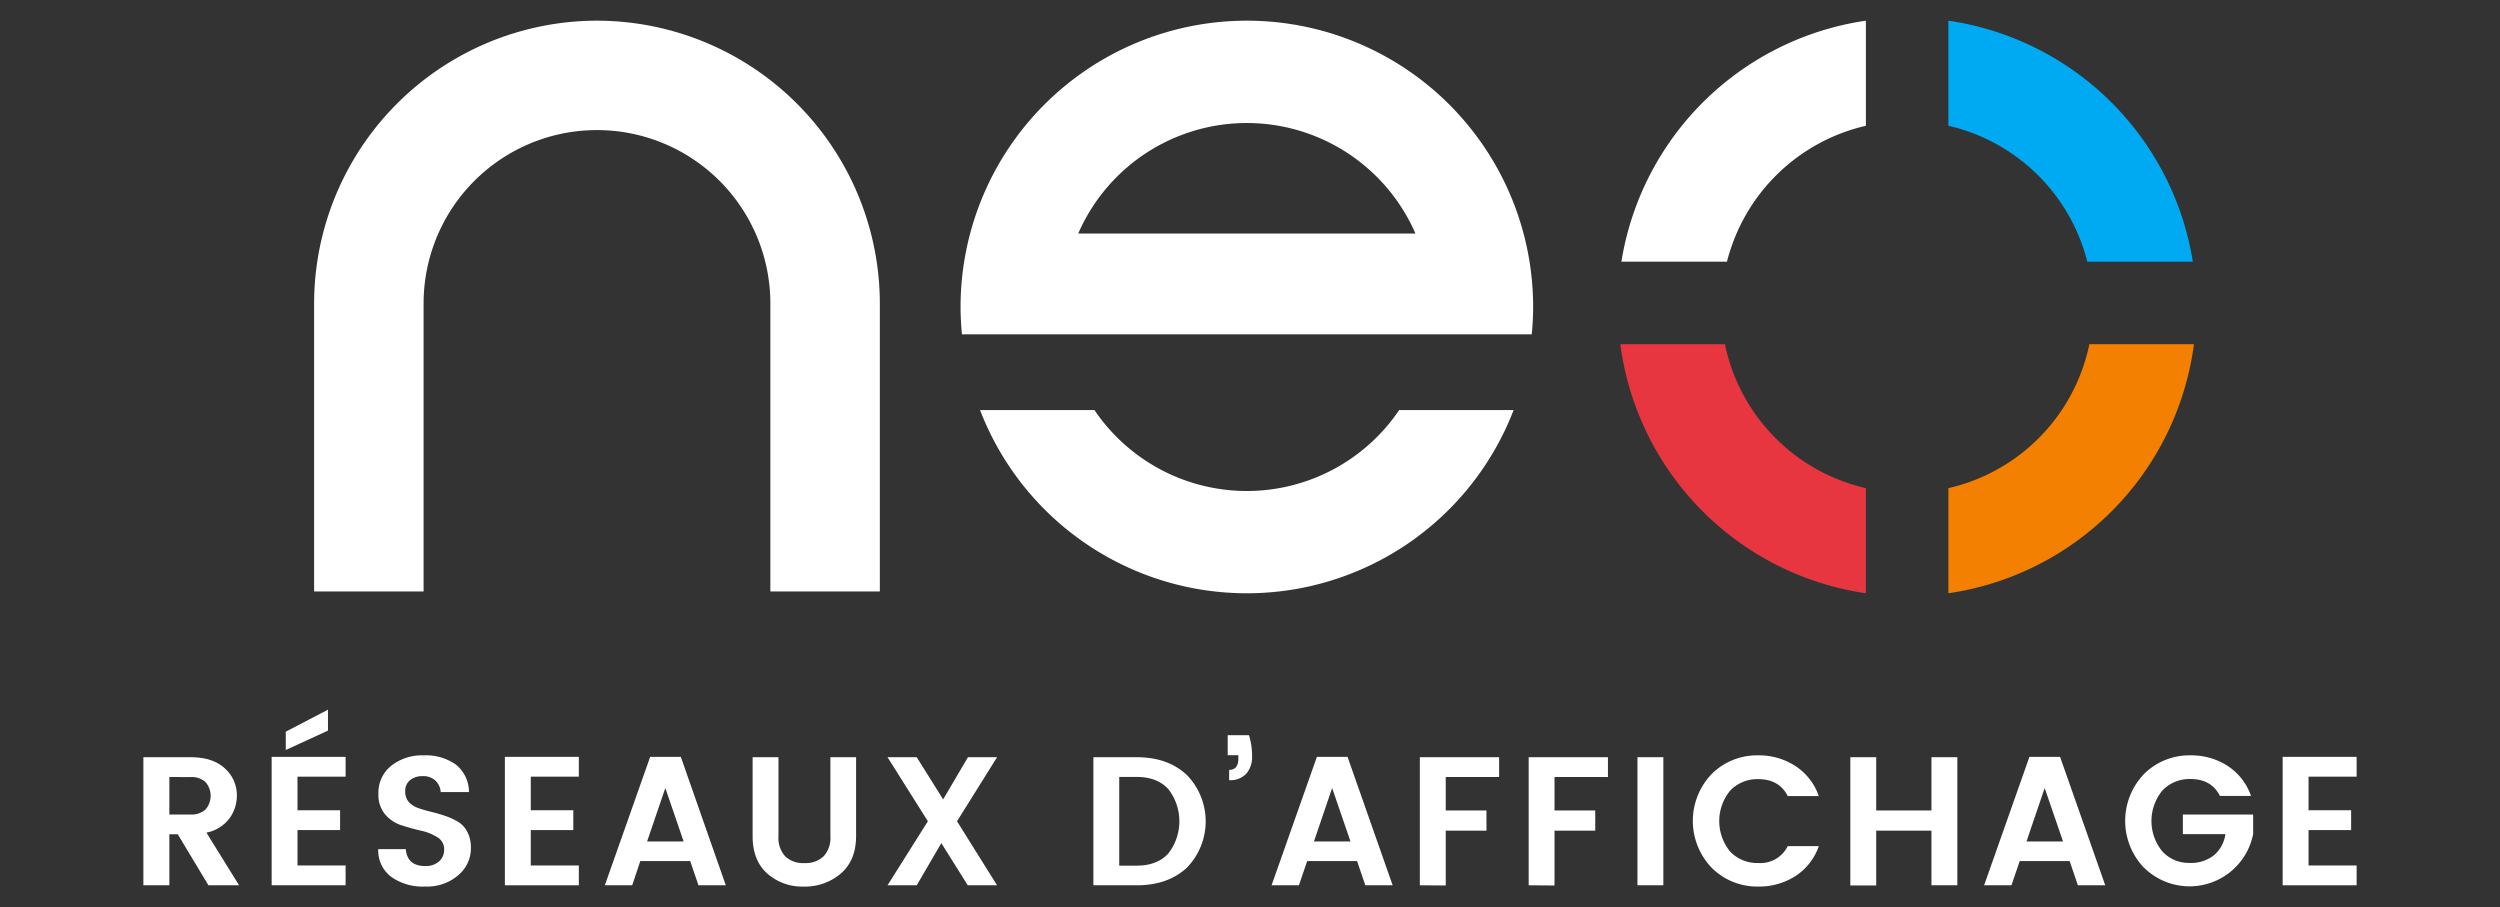 <!--
  - Copyright 2020 (c) Neo-OOH - All Rights Reserved
  - Unauthorized copying of this file, via any medium is strictly prohibited
  - Proprietary and confidential
  - Written by Valentin Dufois <vdufois@neo-ooh.com>
  -
  - @neo/api - main.light.fr.svg
  -->

<svg id="Layer_1" data-name="Layer 1" xmlns="http://www.w3.org/2000/svg" viewBox="0 0 620 225"><rect x="0" y="0" width="620" height="225" fill="#333333" stroke="none"/><defs><style>.cls-1{fill:#fff;}.cls-2{fill:#00aaf3;}.cls-3{fill:#f38000;}.cls-4{fill:#e83641;}.cls-5{fill:none;}</style></defs><path class="cls-1" d="M309.22,121.77a45.63,45.63,0,0,1-37.8-20.08H243.05a70.89,70.89,0,0,0,132.33,0H347A45.63,45.63,0,0,1,309.22,121.77Z"/><path class="cls-1" d="M379.87,82.92c.22-2.24.35-4.5.35-6.79a71,71,0,1,0-142,0c0,2.29.13,4.55.34,6.79Zm-112.47-25a45.6,45.6,0,0,1,83.63,0Z"/><path class="cls-1" d="M148,5.13A70.22,70.22,0,0,0,77.9,75.26v71.42h27.15V75.26a43,43,0,0,1,86,0v71.42h27.15V75.26A70.22,70.22,0,0,0,148,5.13Z"/><path class="cls-2" d="M517.65,64.89h26.17A71.88,71.88,0,0,0,483.2,5.13V31.19A46.24,46.24,0,0,1,517.65,64.89Z"/><path class="cls-1" d="M462.74,31.19V5.13a71.9,71.9,0,0,0-60.63,59.76h26.18A46.24,46.24,0,0,1,462.74,31.19Z"/><path class="cls-3" d="M483.2,121.06v26.07a71.88,71.88,0,0,0,60.9-61.77H518.16A46.23,46.23,0,0,1,483.2,121.06Z"/><path class="cls-4" d="M427.78,85.36H401.84a71.88,71.88,0,0,0,60.9,61.77V121.06A46.24,46.24,0,0,1,427.78,85.36Z"/><path class="cls-1" d="M42,206.9v12.65H35.56V187.79H47.25q5.51,0,8.49,2.75a8.9,8.9,0,0,1,3,6.8,9.57,9.57,0,0,1-1.82,5.6,9.36,9.36,0,0,1-5.73,3.55l8.1,13.06h-7.6l-7.6-12.65Zm0-14.2V202h5.28a5.07,5.07,0,0,0,3.69-1.25,5.17,5.17,0,0,0,0-6.79,5.07,5.07,0,0,0-3.69-1.25Z"/><path class="cls-1" d="M85.71,187.7v4.91H73.78v8.33H84.34v4.92H73.78v8.78H85.71v4.91H67.37V187.7Zm-14.84-6.24L81.34,176v5.19L70.87,186Z"/><path class="cls-1" d="M104.82,192.48a4.83,4.83,0,0,0-3.12,1,3.32,3.32,0,0,0-1.2,2.71,3.89,3.89,0,0,0,.88,2.71,5.81,5.81,0,0,0,2.35,1.5,28.73,28.73,0,0,0,3.18.93c1.16.28,2.31.61,3.46,1a16.92,16.92,0,0,1,3.19,1.45,6.31,6.31,0,0,1,2.34,2.53,8.48,8.48,0,0,1,.89,4,8.78,8.78,0,0,1-3.12,6.73,11.88,11.88,0,0,1-8.28,2.82A13.4,13.4,0,0,1,97,217.44a8.14,8.14,0,0,1-3.19-6.85h6.83q.36,4.18,4.78,4.19a5,5,0,0,0,3.46-1.14,3.86,3.86,0,0,0,1.27-3,3.39,3.39,0,0,0-1.68-3,12.72,12.72,0,0,0-4.08-1.64q-2.39-.54-4.8-1.32A8.89,8.89,0,0,1,95.54,202a7.48,7.48,0,0,1-1.69-5.12A8.52,8.52,0,0,1,97,189.93a12.29,12.29,0,0,1,8.08-2.6,12.85,12.85,0,0,1,7.94,2.26,8.69,8.69,0,0,1,3.28,6.84h-7a4.37,4.37,0,0,0-1.36-2.89A4.47,4.47,0,0,0,104.82,192.48Z"/><path class="cls-1" d="M143.55,187.7v4.91H131.63v8.33h10.55v4.92H131.63v8.78h11.92v4.91H125.21V187.7Z"/><path class="cls-1" d="M173.22,219.55l-2.05-6H158.79l-2,6H150l11.24-31.85h7.6L180,219.55Zm-12.74-10.87h9.06L165,195.43Z"/><path class="cls-1" d="M186.65,207.36V187.79h6.41v19.57a6.81,6.81,0,0,0,1.66,5,6.41,6.41,0,0,0,4.76,1.68,6.48,6.48,0,0,0,4.78-1.68,6.74,6.74,0,0,0,1.68-5V187.79h6.37v19.57q0,6-3.77,9.26a13.62,13.62,0,0,1-9.2,3.25,13.09,13.09,0,0,1-9.05-3.23Q186.65,213.42,186.65,207.36Z"/><path class="cls-1" d="M247.27,187.79l-9.93,15.88,9.93,15.88H240l-6.55-10.46-6.1,10.46h-7.24l10-15.88-10-15.88h7.24l6.55,10.46,6.15-10.46Z"/><path class="cls-1" d="M281.94,187.79q7.65,0,12.36,4.37a16.48,16.48,0,0,1,0,23.07q-4.71,4.32-12.36,4.32H271.16V187.79Zm-4.37,26.89h4.37q5,0,7.79-3a13,13,0,0,0,0-16c-1.85-2-4.45-3-7.79-3h-4.37Z"/><path class="cls-1" d="M304.47,182.33h5.28a17.71,17.71,0,0,1,.77,5.21,6.31,6.31,0,0,1-1.43,4.32,5.39,5.39,0,0,1-4.26,1.62v-2.55c1.52,0,2.28-.93,2.28-2.78v-.86h-2.64Z"/><path class="cls-1" d="M338.6,219.55l-2.05-6H324.18l-2.05,6h-6.78l11.24-31.85h7.6l11.19,31.85Zm-12.74-10.87h9.06l-4.55-13.25Z"/><path class="cls-1" d="M352.12,219.55V187.79h19.66v4.91H358.54V201h10.1V206h-10.1v13.6Z"/><path class="cls-1" d="M379.11,219.55V187.79h19.66v4.91H385.52V201h10.1V206h-10.1v13.6Z"/><path class="cls-1" d="M406.09,219.55V187.79h6.42v31.76Z"/><path class="cls-1" d="M424.52,215.23a16.8,16.8,0,0,1,0-23.3,15.9,15.9,0,0,1,11.53-4.6A16.45,16.45,0,0,1,445.3,190a14.54,14.54,0,0,1,5.76,7.42h-7.7q-2.13-4.19-7.28-4.19a9.27,9.27,0,0,0-7,2.85,11.89,11.89,0,0,0,0,15.11,9.3,9.3,0,0,0,7,2.84,7.55,7.55,0,0,0,7.28-4.19h7.7a14.41,14.41,0,0,1-5.76,7.4,16.52,16.52,0,0,1-9.22,2.62A15.9,15.9,0,0,1,424.52,215.23Z"/><path class="cls-1" d="M479,187.79h6.42v31.76H479V206H465.3v13.6h-6.42V187.79h6.42V201H479Z"/><path class="cls-1" d="M515.32,219.55l-2.05-6H500.89l-2.05,6h-6.78L503.3,187.7h7.6l11.2,31.85Zm-12.75-10.87h9.06l-4.55-13.25Z"/><path class="cls-1" d="M531.74,215.23a16.8,16.8,0,0,1,0-23.3,15.9,15.9,0,0,1,11.53-4.6,16.45,16.45,0,0,1,9.22,2.64,14.54,14.54,0,0,1,5.76,7.42h-7.7q-2.13-4.19-7.28-4.19a9.27,9.27,0,0,0-7,2.85,11.89,11.89,0,0,0,0,15.11,8.85,8.85,0,0,0,6.65,2.84,9.21,9.21,0,0,0,6.19-1.93,8.43,8.43,0,0,0,2.79-5.21H541.35V202h17.43v4.87a16.08,16.08,0,0,1-27,8.37Z"/><path class="cls-1" d="M584.44,187.7v4.91H572.52v8.33h10.56v4.92H572.52v8.78h11.92v4.91H566.1V187.7Z"/><rect class="cls-5" width="620" height="225"/></svg>
